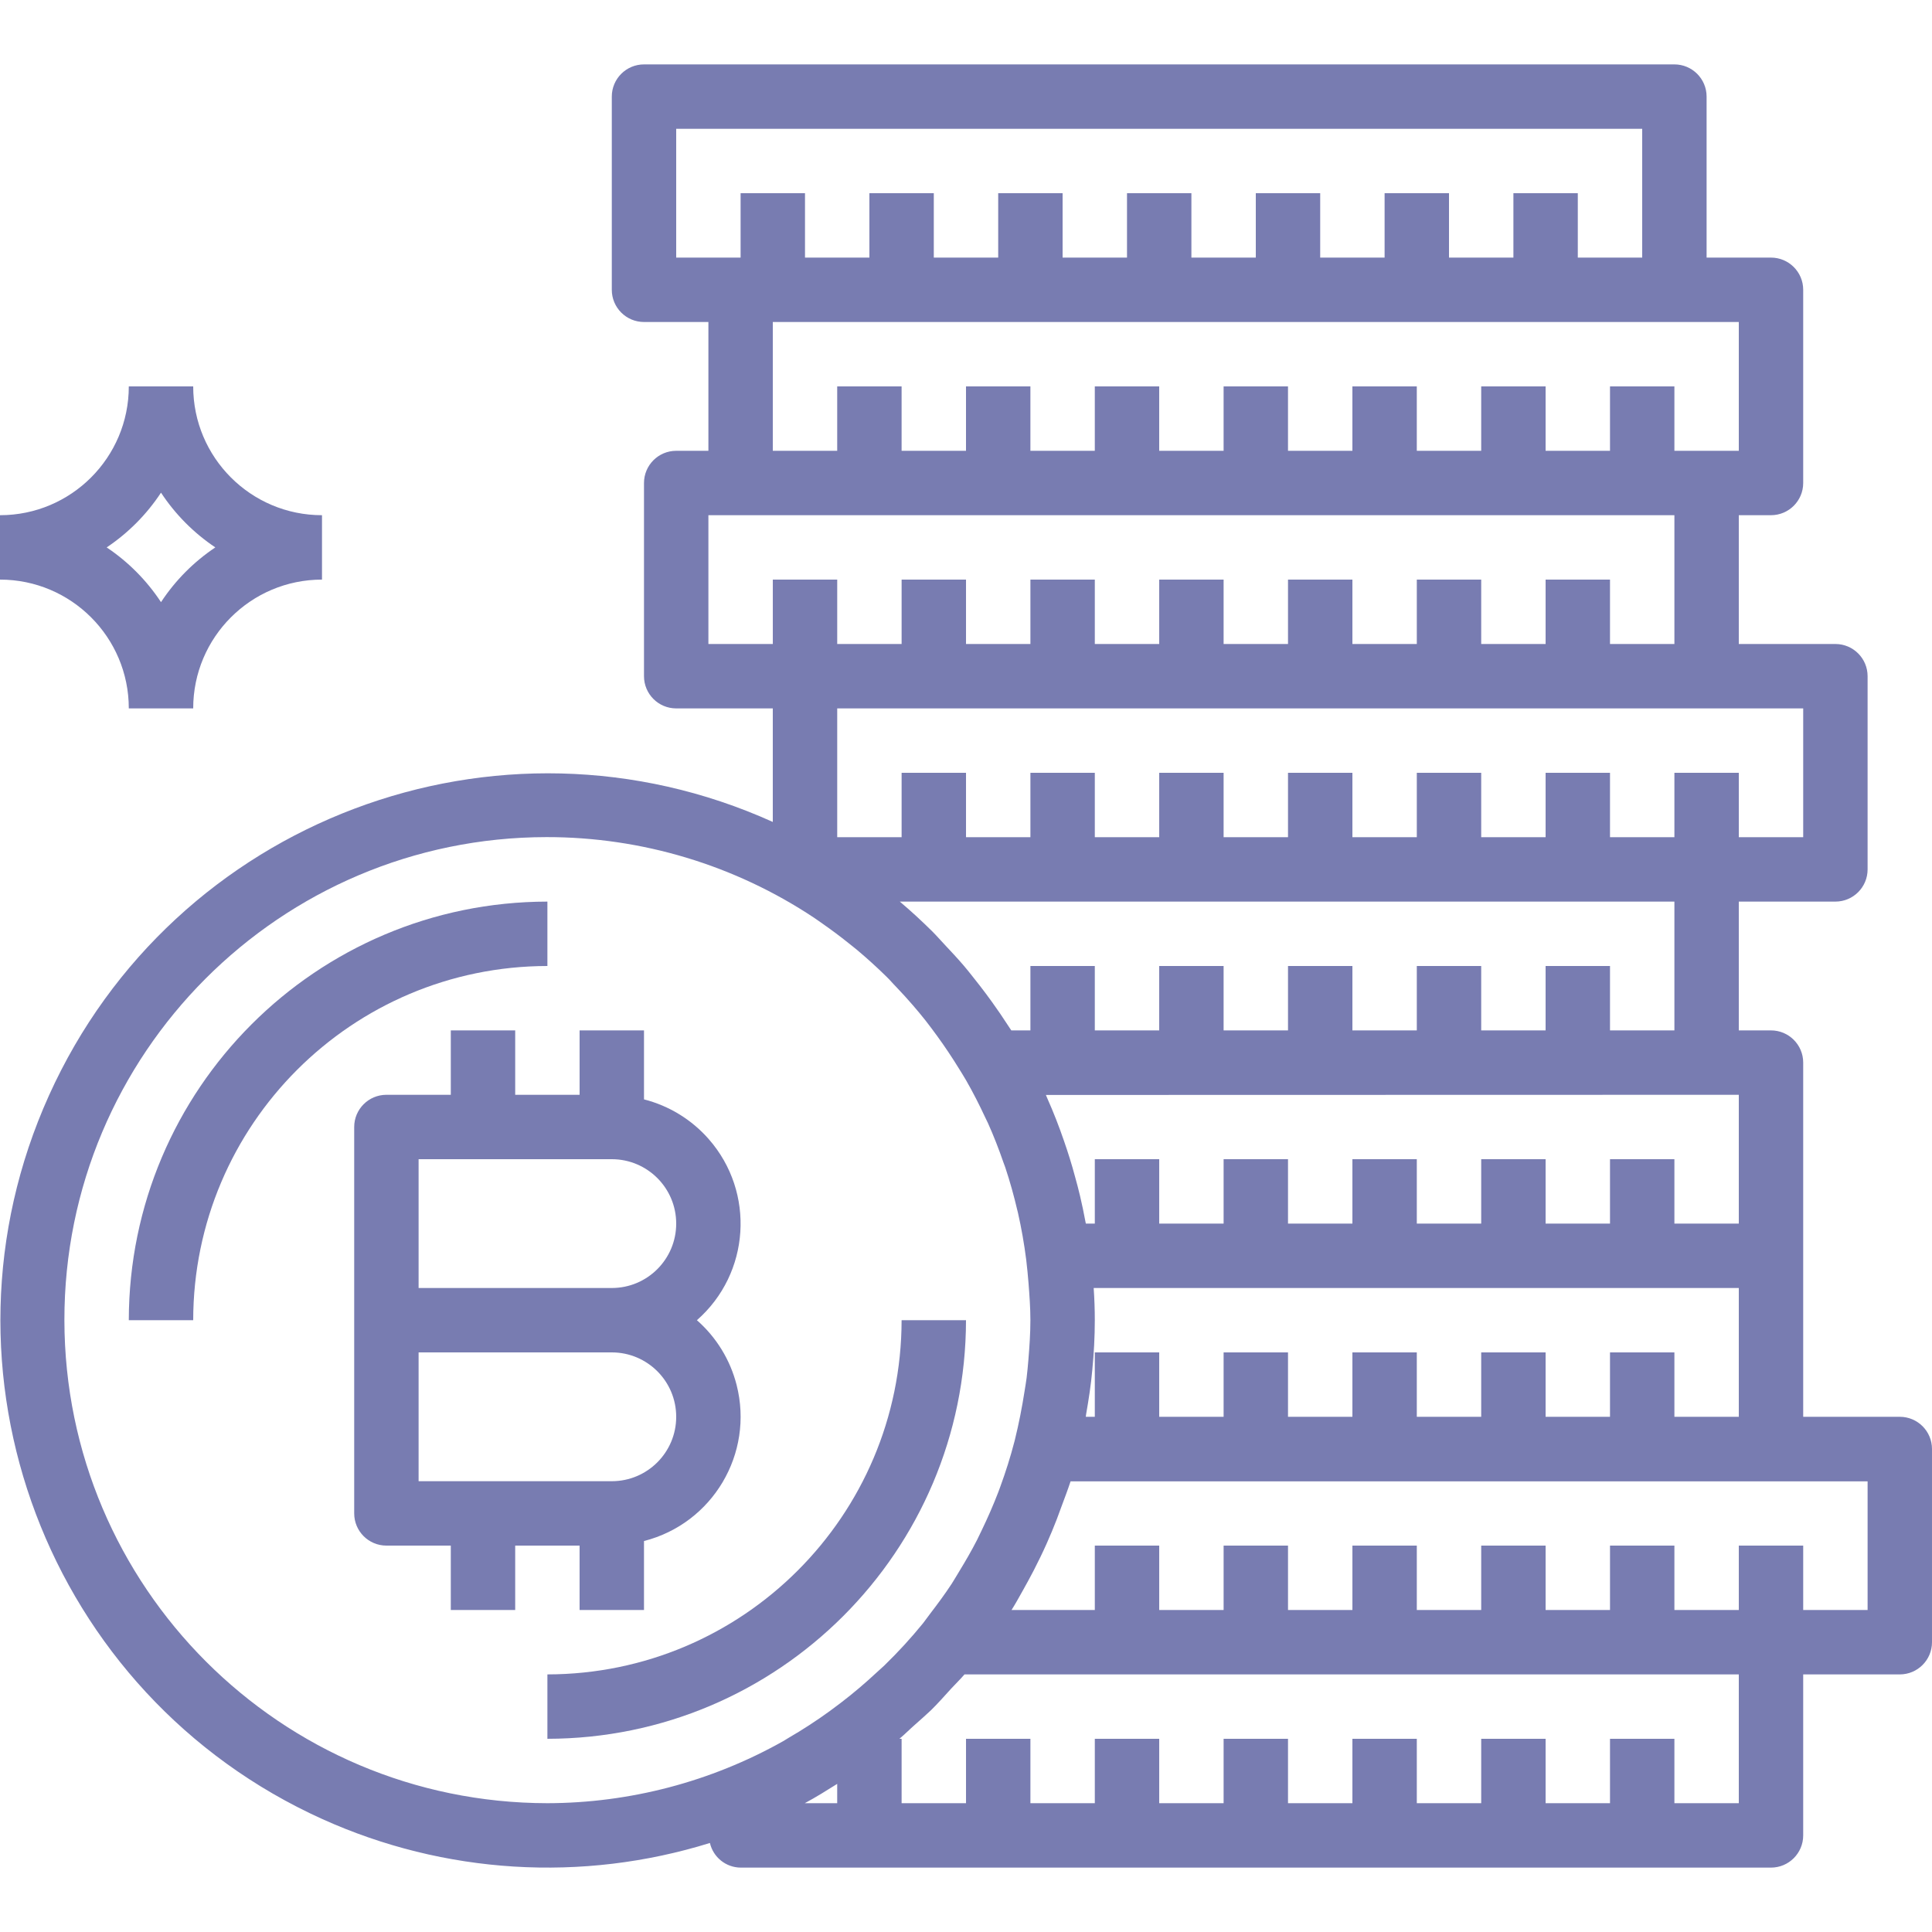 <?xml version="1.0"?>
<svg xmlns="http://www.w3.org/2000/svg" xmlns:xlink="http://www.w3.org/1999/xlink" xmlns:svgjs="http://svgjs.com/svgjs" version="1.1" width="512" height="512" x="0" y="0" viewBox="0 0 480 480" style="enable-background:new 0 0 512 512" xml:space="preserve" class=""><g>
<g xmlns="http://www.w3.org/2000/svg">
	<g>
		<path d="M32,328h16c0.057-48.577,39.423-87.943,88-88v-16C78.59,224.066,32.066,270.59,32,328z" fill="#787cb1" data-original="#000000" style="" class=""/>
	</g>
</g>
<g xmlns="http://www.w3.org/2000/svg">
	<g>
		<path d="M224,328c-0.057,48.577-39.423,87.943-88,88v16c57.41-0.066,103.934-46.59,104-104H224z" fill="#787cb1" data-original="#000000" style="" class=""/>
	</g>
</g>
<g xmlns="http://www.w3.org/2000/svg">
	<g>
		<path d="M183.007,344.078c-1.591-6.231-5.029-11.836-9.863-16.078c13.237-11.617,14.55-31.764,2.934-45.001    c-4.242-4.834-9.847-8.272-16.078-9.863V256h-16v16h-16v-16h-16v16H96c-4.418,0-8,3.582-8,8v96c0,4.418,3.582,8,8,8h16v16h16v-16    h16v16h16v-17.136C177.064,378.507,187.364,361.142,183.007,344.078z M152,368h-48v-32h48c8.837,0,16,7.163,16,16    S160.837,368,152,368z M152,320h-48v-32h48c8.837,0,16,7.163,16,16S160.837,320,152,320z" fill="#787cb1" data-original="#000000" style="" class=""/>
	</g>
</g>
<g xmlns="http://www.w3.org/2000/svg">
	<g>
		<path d="M48,96H32c0,17.673-14.327,32-32,32v16c17.673,0,32,14.327,32,32h16c0-17.673,14.327-32,32-32v-16    C62.327,128,48,113.673,48,96z M40,149.6c-3.546-5.388-8.135-10.012-13.496-13.6c5.361-3.588,9.95-8.212,13.496-13.6    c3.546,5.388,8.135,10.013,13.496,13.6C48.135,139.588,43.546,144.212,40,149.6z" fill="#787cb1" data-original="#000000" style="" class=""/>
	</g>
</g>
<g xmlns="http://www.w3.org/2000/svg">
	<g>
		<path d="M472,352h-24v-88c0-4.418-3.582-8-8-8h-8v-32h24c4.418,0,8-3.582,8-8v-48c0-4.418-3.582-8-8-8h-24v-32h8    c4.418,0,8-3.582,8-8V72c0-4.418-3.582-8-8-8h-16V24c0-4.418-3.582-8-8-8H160c-4.418,0-8,3.582-8,8v48c0,4.418,3.582,8,8,8h16v32    h-8c-4.418,0-8,3.582-8,8v48c0,4.418,3.582,8,8,8h24v28.208c-68.412-30.899-148.92-0.489-179.819,67.923    c-30.899,68.412-0.489,148.92,67.923,179.819c30.287,13.679,64.535,15.789,96.272,5.93c0.824,3.555,3.974,6.085,7.624,6.12h256    c4.418,0,8-3.582,8-8v-40h24c4.418,0,8-3.582,8-8v-48C480,355.582,476.418,352,472,352z M448,176v32h-16v-16h-16v16h-16v-16h-16    v16h-16v-16h-16v16h-16v-16h-16v16h-16v-16h-16v16h-16v-16h-16v16h-16v-16h-16v16h-16v-32h216H448z M400,336v16h-16v-16h-16v16    h-16v-16h-16v16h-16v-16h-16v16h-16v-16h-16v16h-2.24c0.04-0.224,0.048-0.448,0.088-0.672c0.632-3.608,1.192-7.2,1.528-10.936    c0.4-4.16,0.624-8.304,0.624-12.392c0-2.592-0.088-5.224-0.28-8H432v32h-16v-16H400z M416,304v-16h-16v16h-16v-16h-16v16h-16v-16    h-16v16h-16v-16h-16v16h-16v-16h-16v16h-2.224l-0.096-0.44c-0.392-2.168-0.856-4.312-1.352-6.448c-0.376-1.6-0.8-3.2-1.248-4.8    c-0.8-3.008-1.728-5.96-2.744-8.88c-0.616-1.768-1.24-3.52-1.928-5.264c-0.688-1.744-1.44-3.576-2.224-5.328    c-0.12-0.272-0.216-0.544-0.336-0.8L424,272h8v32H416z M384,240v16h-16v-16h-16v16h-16v-16h-16v16h-16v-16h-16v16h-16v-16h-16v16    h-4.744c-0.256-0.408-0.56-0.8-0.8-1.2c-1.264-1.968-2.584-3.888-3.944-5.784c-1.016-1.424-2.064-2.816-3.136-4.2    c-1.28-1.6-2.552-3.288-3.904-4.872c-1.52-1.784-3.12-3.488-4.72-5.192c-1.056-1.12-2.064-2.28-3.152-3.368    c-2.584-2.56-5.264-5.032-8.048-7.384H416v32h-16v-16H384z M432,80v32h-16V96h-16v16h-16V96h-16v16h-16V96h-16v16h-16V96h-16v16    h-16V96h-16v16h-16V96h-16v16h-16V96h-16v16h-16V80H432z M168,64V32h240v32h-16V48h-16v16h-16V48h-16v16h-16V48h-16v16h-16V48h-16    v16h-16V48h-16v16h-16V48h-16v16h-16V48h-16v16H168z M176,160v-32h240v32h-16v-16h-16v16h-16v-16h-16v16h-16v-16h-16v16h-16v-16    h-16v16h-16v-16h-16v16h-16v-16h-16v16h-16v-16h-16v16H176z M208,448h-8.056c2.76-1.48,5.408-3.136,8.056-4.8V448z     M219.752,413.744c-0.616,0.6-1.288,1.152-1.912,1.744c-2.832,2.64-5.784,5.152-8.856,7.504c-0.912,0.704-1.835,1.395-2.768,2.072    c-3.332,2.423-6.787,4.672-10.352,6.736c-0.48,0.28-0.928,0.592-1.408,0.856C176.599,442.674,156.475,447.956,136,448    c-66.243-0.075-119.925-53.757-120-120c-0.07-66.217,53.552-119.953,119.769-120.023c23.644-0.025,46.768,6.941,66.463,20.023    c0.744,0.496,1.464,1.024,2.2,1.536c2.171,1.509,4.285,3.091,6.344,4.744c0.76,0.608,1.528,1.2,2.272,1.824    c2.464,2.075,4.845,4.24,7.144,6.496c0.848,0.8,1.6,1.728,2.464,2.592c1.429,1.493,2.821,3.024,4.176,4.592    c1.048,1.224,2.096,2.464,3.096,3.736c1,1.272,1.976,2.6,2.936,3.912c1.893,2.608,3.691,5.296,5.392,8.064    c0.6,0.976,1.216,1.944,1.792,2.944c1.72,3,3.28,6.072,4.728,9.184c0.216,0.464,0.456,0.92,0.672,1.392    c1.44,3.2,2.712,6.48,3.856,9.792c0.136,0.4,0.304,0.8,0.44,1.192c1.176,3.528,2.176,7.112,3.024,10.752    c0.04,0.184,0.096,0.352,0.136,0.536c0.869,3.84,1.555,7.733,2.056,11.68c0.256,2.088,0.416,3.944,0.576,5.816    c0.232,3.048,0.464,6.088,0.464,9.192c0,3.36-0.232,6.664-0.504,9.952c-0.128,1.456-0.248,2.912-0.432,4.376    c-0.136,1.12-0.344,2.216-0.512,3.328c-0.624,4-1.4,8-2.4,12.064l-0.112,0.44c-1,3.864-2.2,7.632-3.552,11.328    c-0.152,0.408-0.296,0.8-0.456,1.232c-1.224,3.2-2.632,6.4-4.128,9.504c-0.384,0.8-0.752,1.6-1.16,2.4    c-1.376,2.704-2.912,5.328-4.496,7.928c-0.608,0.976-1.168,1.984-1.792,2.944c-1.656,2.536-3.472,4.984-5.328,7.408    c-0.624,0.8-1.2,1.664-1.84,2.464C226.313,406.992,223.129,410.465,219.752,413.744z M432,448h-16v-16h-16v16h-16v-16h-16v16h-16    v-16h-16v16h-16v-16h-16v16h-16v-16h-16v16h-16v-16h-16v16h-16v-16h-0.544c1.344-1.128,2.592-2.4,3.896-3.536    c1.304-1.136,2.696-2.4,4-3.616c1.728-1.704,3.328-3.52,4.96-5.312c1.088-1.192,2.264-2.304,3.312-3.536H432V448z M464,400h-16    v-16h-16v16h-16v-16h-16v16h-16v-16h-16v16h-16v-16h-16v16h-16v-16h-16v16h-16v-16h-16v16h-20.688    c1.016-1.6,1.944-3.32,2.888-4.992c0.944-1.672,1.76-3.2,2.6-4.8c1.136-2.216,2.24-4.464,3.256-6.752    c0.896-1.992,1.72-4,2.52-6.064c0.376-0.976,0.728-1.968,1.088-2.952c0.8-2.144,1.6-4.248,2.312-6.4H464V400z" fill="#787cb1" data-original="#000000" style="" class=""/>
	</g>
</g>
<g xmlns="http://www.w3.org/2000/svg">
</g>
<g xmlns="http://www.w3.org/2000/svg">
</g>
<g xmlns="http://www.w3.org/2000/svg">
</g>
<g xmlns="http://www.w3.org/2000/svg">
</g>
<g xmlns="http://www.w3.org/2000/svg">
</g>
<g xmlns="http://www.w3.org/2000/svg">
</g>
<g xmlns="http://www.w3.org/2000/svg">
</g>
<g xmlns="http://www.w3.org/2000/svg">
</g>
<g xmlns="http://www.w3.org/2000/svg">
</g>
<g xmlns="http://www.w3.org/2000/svg">
</g>
<g xmlns="http://www.w3.org/2000/svg">
</g>
<g xmlns="http://www.w3.org/2000/svg">
</g>
<g xmlns="http://www.w3.org/2000/svg">
</g>
<g xmlns="http://www.w3.org/2000/svg">
</g>
<g xmlns="http://www.w3.org/2000/svg">
</g>
</g></svg>
